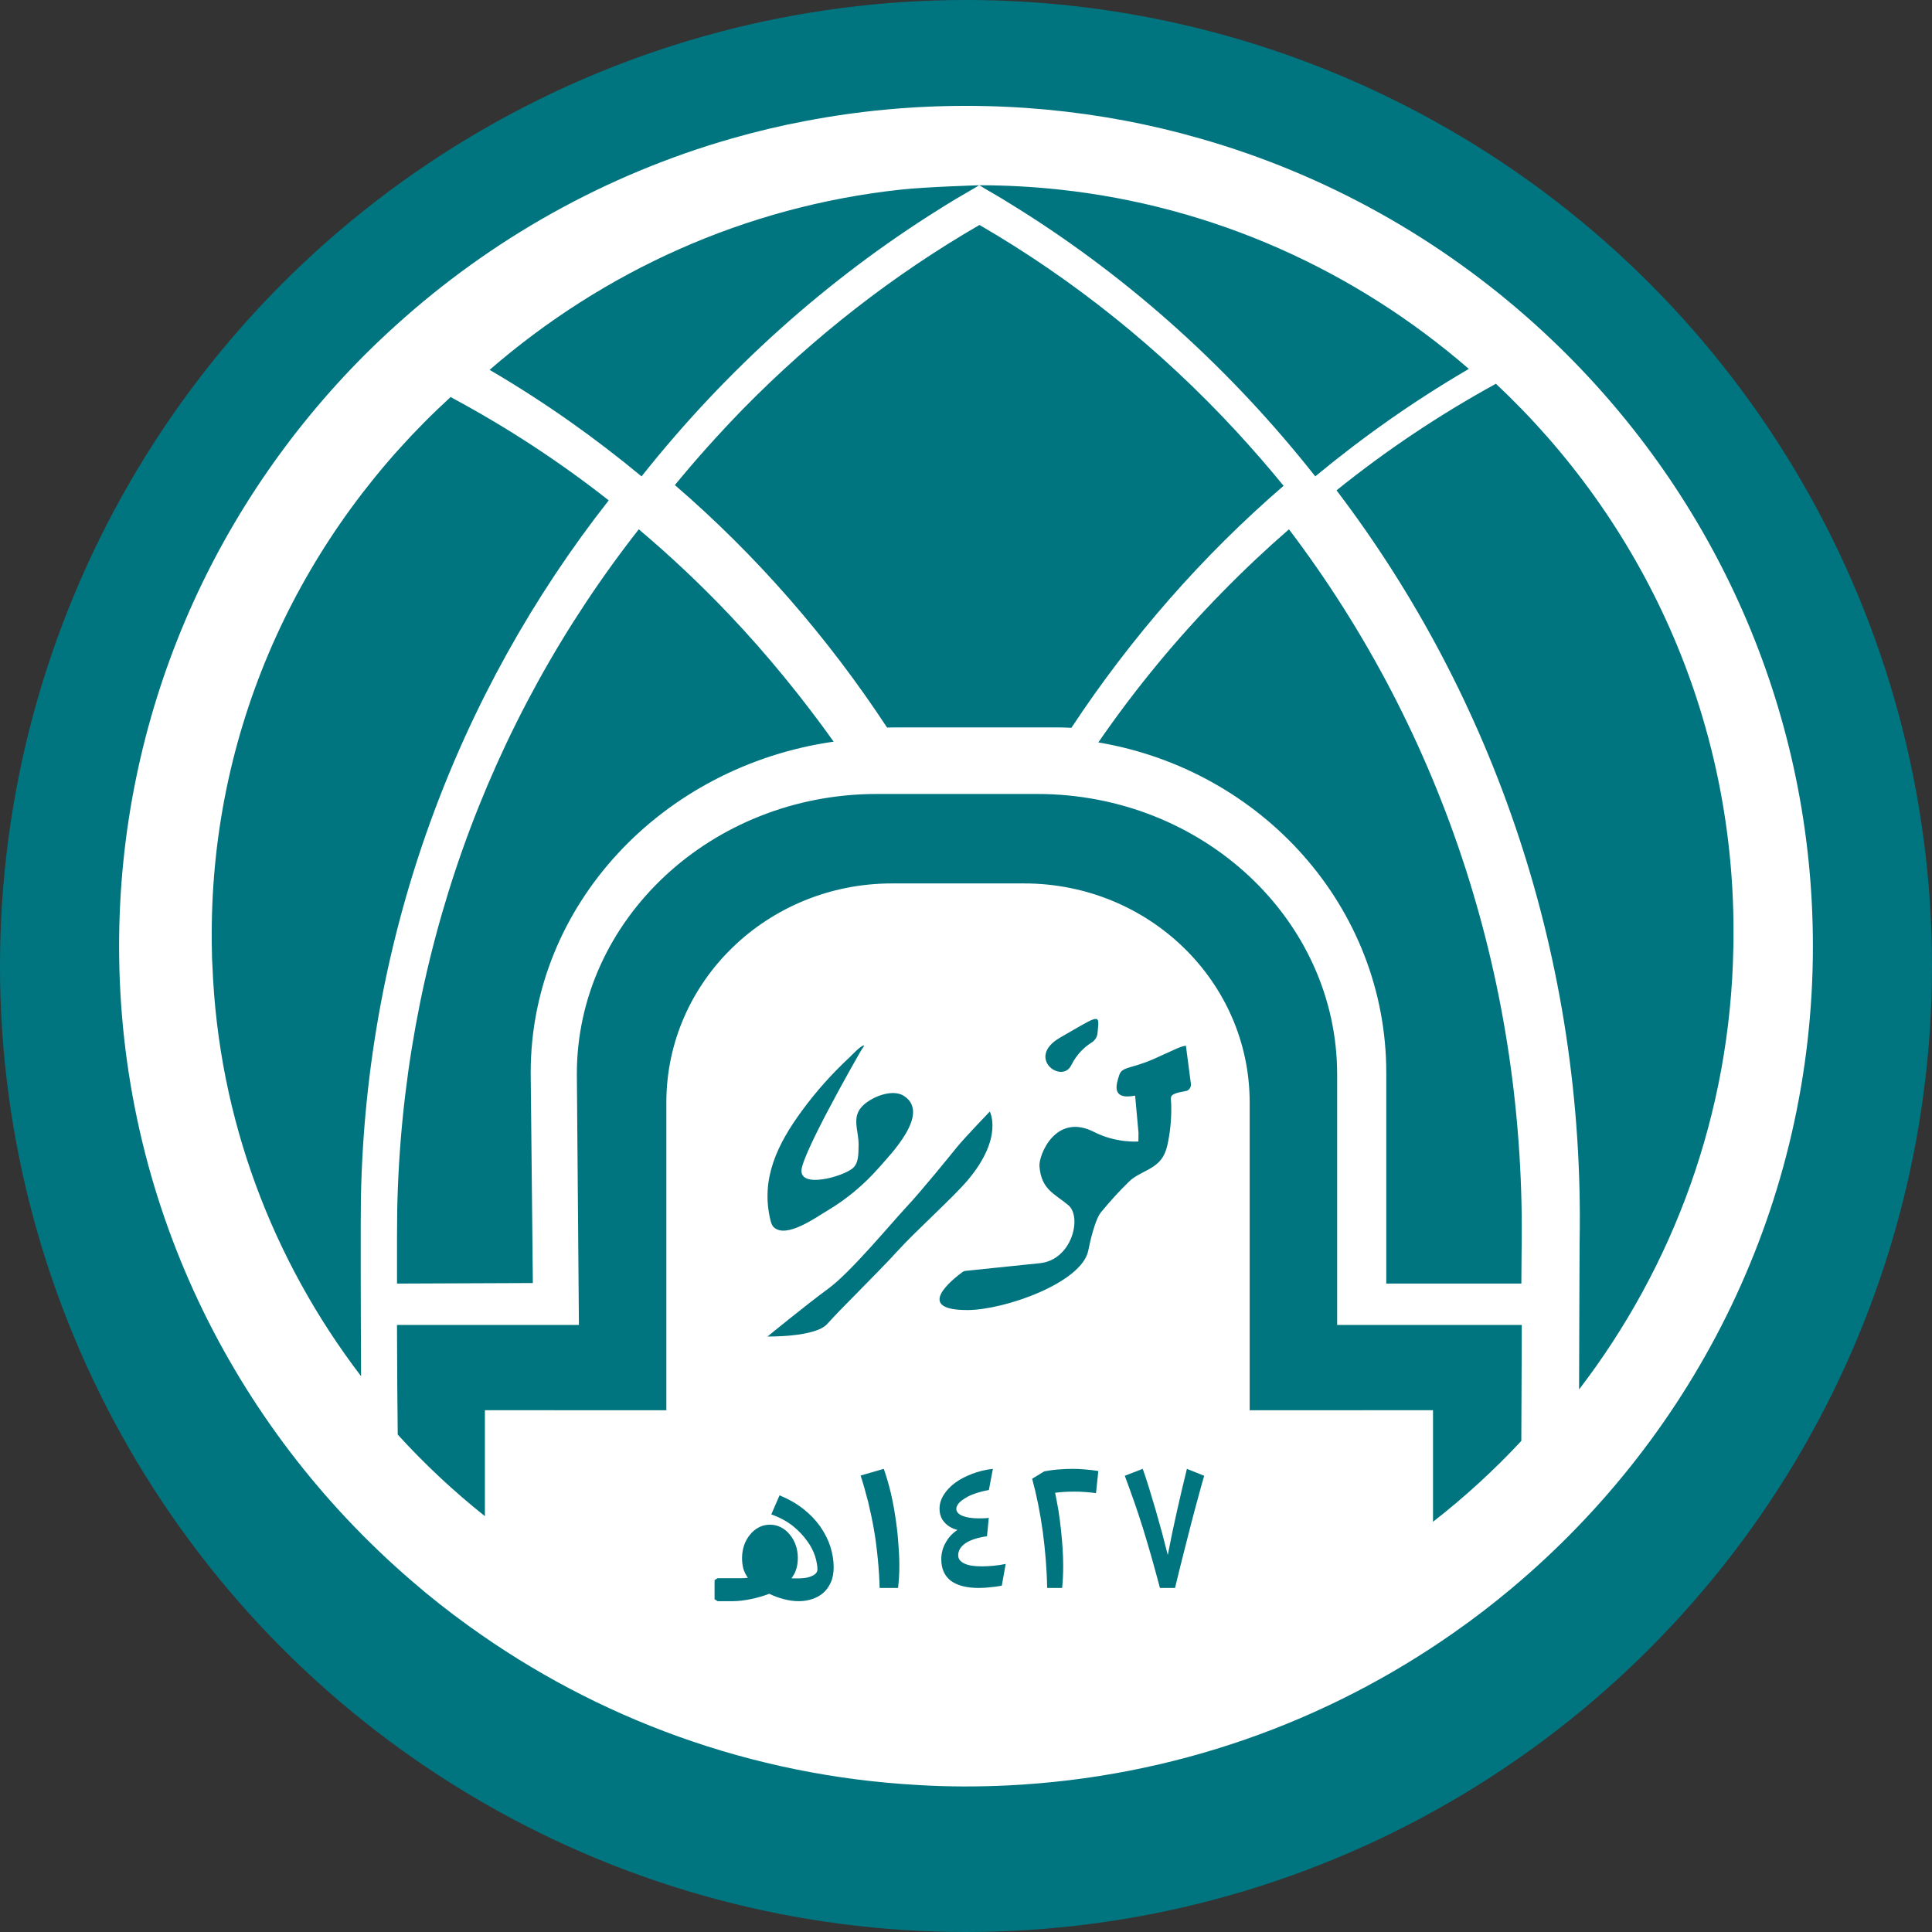 <?xml version="1.0" encoding="UTF-8"?>
<svg width="146px" height="146px" viewBox="0 0 146 146" version="1.1" xmlns="http://www.w3.org/2000/svg" xmlns:xlink="http://www.w3.org/1999/xlink">
    <rect x="0" y="0" width="146" height="146" fill="#333333" stroke="none"/>
    <title>Group</title>
    <defs>
        <circle id="path-1" cx="73" cy="73" r="73"></circle>
    </defs>
    <g id="Login" stroke="none" stroke-width="1" fill="none" fill-rule="evenodd">
        <g id="login-screen" transform="translate(-134, -138)">
            <g id="Group" transform="translate(134, 138)">
                <g id="saudi-man2">
                    <mask id="mask-2" fill="white">
                        <use xlink:href="#path-1"></use>
                    </mask>
                    <use id="Mask" fill="#007580" xlink:href="#path-1"></use>
                </g>
                <path d="M118.408,26.792 C117.64,26.025 116.857,25.278 116.057,24.556 C108.879,18.067 100.214,13.172 90.635,10.452 C88.787,9.92 86.898,9.474 84.989,9.113 C81.106,8.382 77.094,8 72.999,8 C68.869,8 64.825,8.388 60.91,9.137 L60.902,9.137 C58.998,9.495 57.126,9.942 55.288,10.47 C45.728,13.206 37.081,18.099 29.919,24.583 C29.119,25.302 28.333,26.051 27.568,26.811 C16.096,38.294 9,54.09 9,71.496 C9,90.621 17.562,107.795 31.09,119.448 C32.487,120.662 33.939,121.807 35.448,122.89 C45.098,129.855 56.783,134.208 69.435,134.896 C70.516,134.965 71.61,134.995 72.704,135 L72.999,135 C74.042,135 75.081,134.976 76.111,134.926 C88.651,134.323 100.254,130.131 109.888,123.363 C111.384,122.317 112.826,121.209 114.217,120.043 C128.141,108.385 137,90.945 137,71.496 C137,54.077 129.899,38.275 118.408,26.792 L118.408,26.792 Z M74.024,14 C76.035,14 78.016,14.111 79.973,14.317 C91.729,15.564 102.434,20.457 111,27.878 C110.941,27.911 110.877,27.95 110.818,27.984 C106.807,30.336 102.995,33.019 99.394,36 C93.08,27.995 85.523,21.153 77.035,15.826 C76.188,15.289 75.327,14.768 74.456,14.273 C74.306,14.175 74.155,14.089 74,14 L74.024,14 Z M93.445,32.615 C94.671,33.951 95.861,35.314 97,36.712 C90.879,41.991 85.485,48.155 80.964,55 C80.572,54.981 80.177,54.968 79.78,54.968 L70.399,54.968 L67.607,54.968 C67.417,54.968 67.225,54.979 67.036,54.981 C62.528,48.125 57.137,41.945 51,36.656 C52.622,34.678 54.337,32.77 56.135,30.922 C61.552,25.399 67.567,20.733 74.019,17 C81.114,21.116 87.657,26.349 93.445,32.615 L93.445,32.615 Z M68.051,14.332 C70.007,14.117 74,14 74,14 C73.844,14.089 73.693,14.176 73.537,14.274 C72.668,14.77 71.807,15.284 70.954,15.823 C62.449,21.145 54.842,27.984 48.481,36 C44.927,33.053 41.157,30.393 37.186,28.059 C37.126,28.023 37.059,27.984 37,27.95 C45.578,20.512 56.284,15.605 68.051,14.332 L68.051,14.332 Z M27.287,104 C20.621,95.27 16.506,84.595 16.054,72.997 C16.027,72.606 16.013,72.21 16.013,71.807 C16,71.484 16,71.157 16,70.829 L16,70.59 C16,54.596 22.936,40.172 34.057,30 C34.113,30.034 34.167,30.068 34.223,30.097 C38.335,32.31 42.279,34.884 46,37.812 C34.614,52.32 27.659,70.59 27.273,90.535 C27.249,91.833 27.255,98.796 27.287,104 L27.287,104 Z M30.016,91.493 C30.385,72.551 36.796,54.624 48.273,40 C50.659,42.012 52.95,44.172 55.13,46.468 C57.934,49.414 60.676,52.787 63,56.046 C50.037,57.904 40.104,68.393 40.104,81.052 L40.267,96.958 L30.002,97 C29.997,94.335 30.002,92.164 30.016,91.493 L30.016,91.493 Z M62.774,119.603 C62.626,119.918 62.433,120.188 62.19,120.395 C61.939,120.6 61.661,120.75 61.344,120.85 C61.036,120.952 60.703,121 60.362,121 C59.972,121 59.593,120.943 59.211,120.841 C58.829,120.742 58.471,120.605 58.13,120.441 C57.699,120.605 57.238,120.742 56.75,120.841 C56.256,120.943 55.795,121 55.361,121 L54.226,121 L54,120.85 L54,119.41 L54.226,119.265 L55.978,119.265 C56.166,119.265 56.346,119.251 56.515,119.234 C56.363,119.016 56.248,118.789 56.174,118.547 C56.109,118.295 56.076,118.028 56.076,117.718 C56.076,117.392 56.136,117.068 56.232,116.77 C56.335,116.475 56.483,116.211 56.671,115.984 C56.856,115.751 57.075,115.561 57.336,115.427 C57.596,115.285 57.879,115.22 58.188,115.22 C58.488,115.22 58.771,115.285 59.033,115.427 C59.29,115.561 59.519,115.751 59.696,115.984 C59.885,116.211 60.029,116.475 60.135,116.77 C60.239,117.068 60.291,117.392 60.291,117.718 C60.291,118.033 60.258,118.312 60.176,118.564 C60.103,118.814 59.98,119.05 59.811,119.265 C59.885,119.277 59.964,119.277 60.045,119.277 L60.291,119.277 C60.588,119.277 60.831,119.251 61.028,119.209 C61.221,119.16 61.369,119.098 61.483,119.033 C61.587,118.973 61.669,118.899 61.71,118.823 C61.751,118.746 61.775,118.672 61.775,118.612 C61.775,118.323 61.71,117.985 61.598,117.608 C61.475,117.23 61.281,116.844 61.003,116.461 C60.727,116.069 60.37,115.691 59.931,115.328 C59.486,114.976 58.943,114.675 58.286,114.442 L58.911,113 C59.582,113.275 60.176,113.613 60.687,114.013 C61.208,114.419 61.628,114.862 61.969,115.336 C62.31,115.825 62.569,116.327 62.741,116.852 C62.91,117.38 63,117.908 63,118.428 C63,118.888 62.926,119.277 62.774,119.603 L62.774,119.603 Z M67.865,120 L66.473,120 C66.455,119.287 66.41,118.568 66.338,117.837 C66.266,117.098 66.179,116.373 66.053,115.648 C65.93,114.924 65.777,114.219 65.609,113.508 C65.429,112.809 65.243,112.144 65.036,111.505 L66.785,111 C66.962,111.497 67.124,112.044 67.274,112.638 C67.421,113.24 67.544,113.865 67.64,114.501 C67.742,115.14 67.823,115.794 67.874,116.447 C67.928,117.098 67.964,117.726 67.964,118.322 C67.964,118.93 67.928,119.486 67.865,120 L67.865,120 Z M67.778,94.59 C66.356,96.155 63.417,99.02 62.518,100.046 C61.625,101.065 58,100.999 58,100.999 C58,100.999 60.964,98.571 62.609,97.372 C64.276,96.148 67.264,92.54 68.461,91.253 C69.668,89.963 71.731,87.411 72.326,86.677 C72.921,85.95 74.796,84 74.796,84 C74.796,84 75.86,85.95 73.129,89.188 C72.013,90.509 69.198,93.022 67.778,94.59 L67.778,94.59 Z M64.396,88.32 C64.893,87.94 64.868,87.23 64.883,86.573 C64.919,85.413 64.251,84.362 65.312,83.453 C66.016,82.845 67.464,82.275 68.312,82.819 C70.341,84.137 67.326,87.204 66.41,88.25 C65.295,89.519 63.994,90.609 62.57,91.458 C61.714,91.96 59.443,93.625 58.483,92.75 C58.339,92.618 58.278,92.419 58.227,92.227 C57.447,89.066 58.786,86.423 60.584,83.963 C61.653,82.5 62.862,81.146 64.182,79.919 C64.378,79.735 65.023,79.023 65.295,79 C65.323,79 65.269,79.085 65.208,79.181 C65.15,79.267 65.081,79.357 65.074,79.381 C64.523,80.328 60.617,87.204 60.566,88.45 C60.515,89.793 63.591,88.937 64.396,88.32 L64.396,88.32 Z M72.744,96.12 C72.817,96.068 72.904,96.044 72.993,96.036 L78.586,95.458 C81.014,95.21 81.783,91.971 80.739,91.079 C79.69,90.195 78.694,89.913 78.552,88.136 C78.482,87.315 79.761,84.037 82.699,85.552 C84.35,86.397 86.027,86.262 86.027,86.262 L86.037,85.621 L85.781,82.794 C83.892,83.164 84.387,81.849 84.588,81.221 C84.8,80.593 85.506,80.77 87.202,80.02 C88.727,79.339 89.292,79.03 89.619,79.03 C89.611,78.962 89.69,79.03 89.619,79.03 L89.999,81.929 C90.017,82.169 89.857,82.398 89.627,82.448 C89.355,82.512 89.054,82.536 88.8,82.644 C88.374,82.813 88.497,82.979 88.507,83.449 C88.533,84.367 88.463,85.294 88.288,86.202 C88.199,86.69 88.065,87.184 87.775,87.579 C87.157,88.419 86.053,88.585 85.328,89.284 C84.58,90.008 83.866,90.805 83.201,91.61 C82.762,92.138 82.372,93.816 82.241,94.497 C81.773,96.918 75.957,98.992 73.113,99 C68.958,99.008 72.1,96.598 72.744,96.12 L72.744,96.12 Z M80.122,78.404 C82.761,76.896 83.081,76.573 82.986,77.579 L82.937,78.091 C82.908,78.379 82.732,78.643 82.457,78.806 C82.039,79.074 81.407,79.584 80.959,80.491 C80.237,81.964 77.48,79.922 80.122,78.404 L80.122,78.404 Z M75.705,119.828 C75.409,119.883 75.121,119.928 74.826,119.95 C74.528,119.983 74.242,120 73.969,120 C73.031,120 72.321,119.811 71.842,119.449 C71.37,119.08 71.132,118.54 71.132,117.826 C71.132,117.392 71.236,116.978 71.457,116.589 C71.67,116.191 71.966,115.871 72.351,115.618 C71.924,115.501 71.596,115.307 71.36,115.026 C71.117,114.756 71,114.409 71,114.011 C71,113.658 71.102,113.305 71.31,112.977 C71.516,112.64 71.804,112.335 72.167,112.065 C72.527,111.795 72.956,111.573 73.443,111.386 C73.932,111.195 74.463,111.064 75.032,111 L74.729,112.599 C74.396,112.657 74.078,112.738 73.776,112.838 C73.473,112.932 73.207,113.049 72.994,113.18 C72.773,113.313 72.594,113.444 72.46,113.589 C72.336,113.739 72.269,113.88 72.269,114.028 C72.269,114.25 72.425,114.42 72.728,114.551 C73.031,114.676 73.443,114.742 73.982,114.742 C74.153,114.742 74.309,114.742 74.433,114.731 C74.568,114.731 74.662,114.715 74.721,114.698 L74.587,116.094 C73.887,116.191 73.356,116.366 72.979,116.608 C72.601,116.864 72.41,117.17 72.41,117.537 C72.41,117.801 72.564,118.006 72.874,118.154 C73.18,118.304 73.622,118.368 74.205,118.368 C74.491,118.368 74.803,118.348 75.129,118.318 C75.454,118.285 75.742,118.243 76,118.184 L75.705,119.828 Z M82.824,112.834 C82.549,112.8 82.28,112.769 82.012,112.752 C81.737,112.727 81.468,112.721 81.193,112.721 C80.656,112.721 80.161,112.752 79.734,112.808 C79.822,113.237 79.907,113.685 79.988,114.155 C80.059,114.631 80.124,115.107 80.176,115.586 C80.227,116.07 80.271,116.544 80.3,117.017 C80.329,117.493 80.344,117.932 80.344,118.344 C80.344,118.944 80.315,119.493 80.263,120 L79.132,120 C79.11,118.606 78.993,117.2 78.805,115.769 C78.61,114.338 78.341,113.003 78,111.746 L78.915,111.189 C79.261,111.124 79.617,111.073 79.973,111.048 C80.329,111.017 80.693,111 81.054,111 C81.373,111 81.707,111.017 82.041,111.048 C82.376,111.073 82.695,111.115 83,111.163 L82.824,112.834 Z M90.579,113.029 C90.414,113.619 90.24,114.288 90.047,115.013 C89.861,115.744 89.659,116.537 89.445,117.375 C89.232,118.219 89.011,119.091 88.797,120 L87.656,120 C87.435,119.167 87.219,118.386 87.012,117.646 C86.796,116.904 86.592,116.196 86.376,115.501 C86.162,114.818 85.941,114.144 85.713,113.495 C85.483,112.849 85.249,112.191 85,111.522 L86.355,111 C86.494,111.387 86.645,111.847 86.813,112.38 C86.978,112.913 87.145,113.464 87.317,114.056 C87.482,114.638 87.649,115.23 87.814,115.829 C87.974,116.43 88.119,116.986 88.249,117.511 C88.465,116.379 88.699,115.267 88.941,114.198 C89.183,113.131 89.431,112.058 89.694,111 L91,111.522 C90.877,111.931 90.74,112.434 90.579,113.029 L90.579,113.029 Z M114.965,108.889 C112.913,111.096 110.679,113.139 108.292,115 L108.292,106.568 L94.437,106.574 L94.437,83.312 C94.437,74.17 86.81,66.76 77.388,66.76 L67.405,66.76 C57.991,66.76 50.356,74.17 50.356,83.312 L50.356,106.574 L36.644,106.568 L36.644,114.576 C34.281,112.695 32.077,110.633 30.056,108.411 C30.027,106.387 30.011,103.205 30,100.125 L43.748,100.125 L43.592,81.154 C43.592,69.508 53.763,60 66.263,60 L78.384,60 C90.879,60 101.047,69.508 101.047,81.191 L101.047,100.125 L115,100.125 C114.989,103.288 114.976,106.958 114.965,108.889 L114.965,108.889 Z M114.984,94.631 C114.979,94.785 114.973,95.697 114.968,97 L104.76,97 L104.76,81.063 C104.76,68.562 95.361,58.186 83,56.104 C85.778,52.075 88.905,48.27 92.38,44.736 C93.998,43.082 95.679,41.5 97.406,40 C109.161,55.498 115.357,74.602 114.984,94.631 L114.984,94.631 Z M130.987,71.641 C130.761,84.174 126.45,95.712 119.33,105 C119.346,100.417 119.362,94.306 119.37,93.879 C119.777,72.442 112.856,52.641 101,37.055 C104.754,34.031 108.727,31.381 112.867,29.099 C112.925,29.064 112.984,29.029 113.043,29 C124.098,39.353 131,54.048 131,70.352 L131,70.595 C131,70.95 131,71.294 130.987,71.641 L130.987,71.641 Z" id="logo-white" fill="#FFFFFF"></path>
            </g>
        </g>
    </g>
</svg>